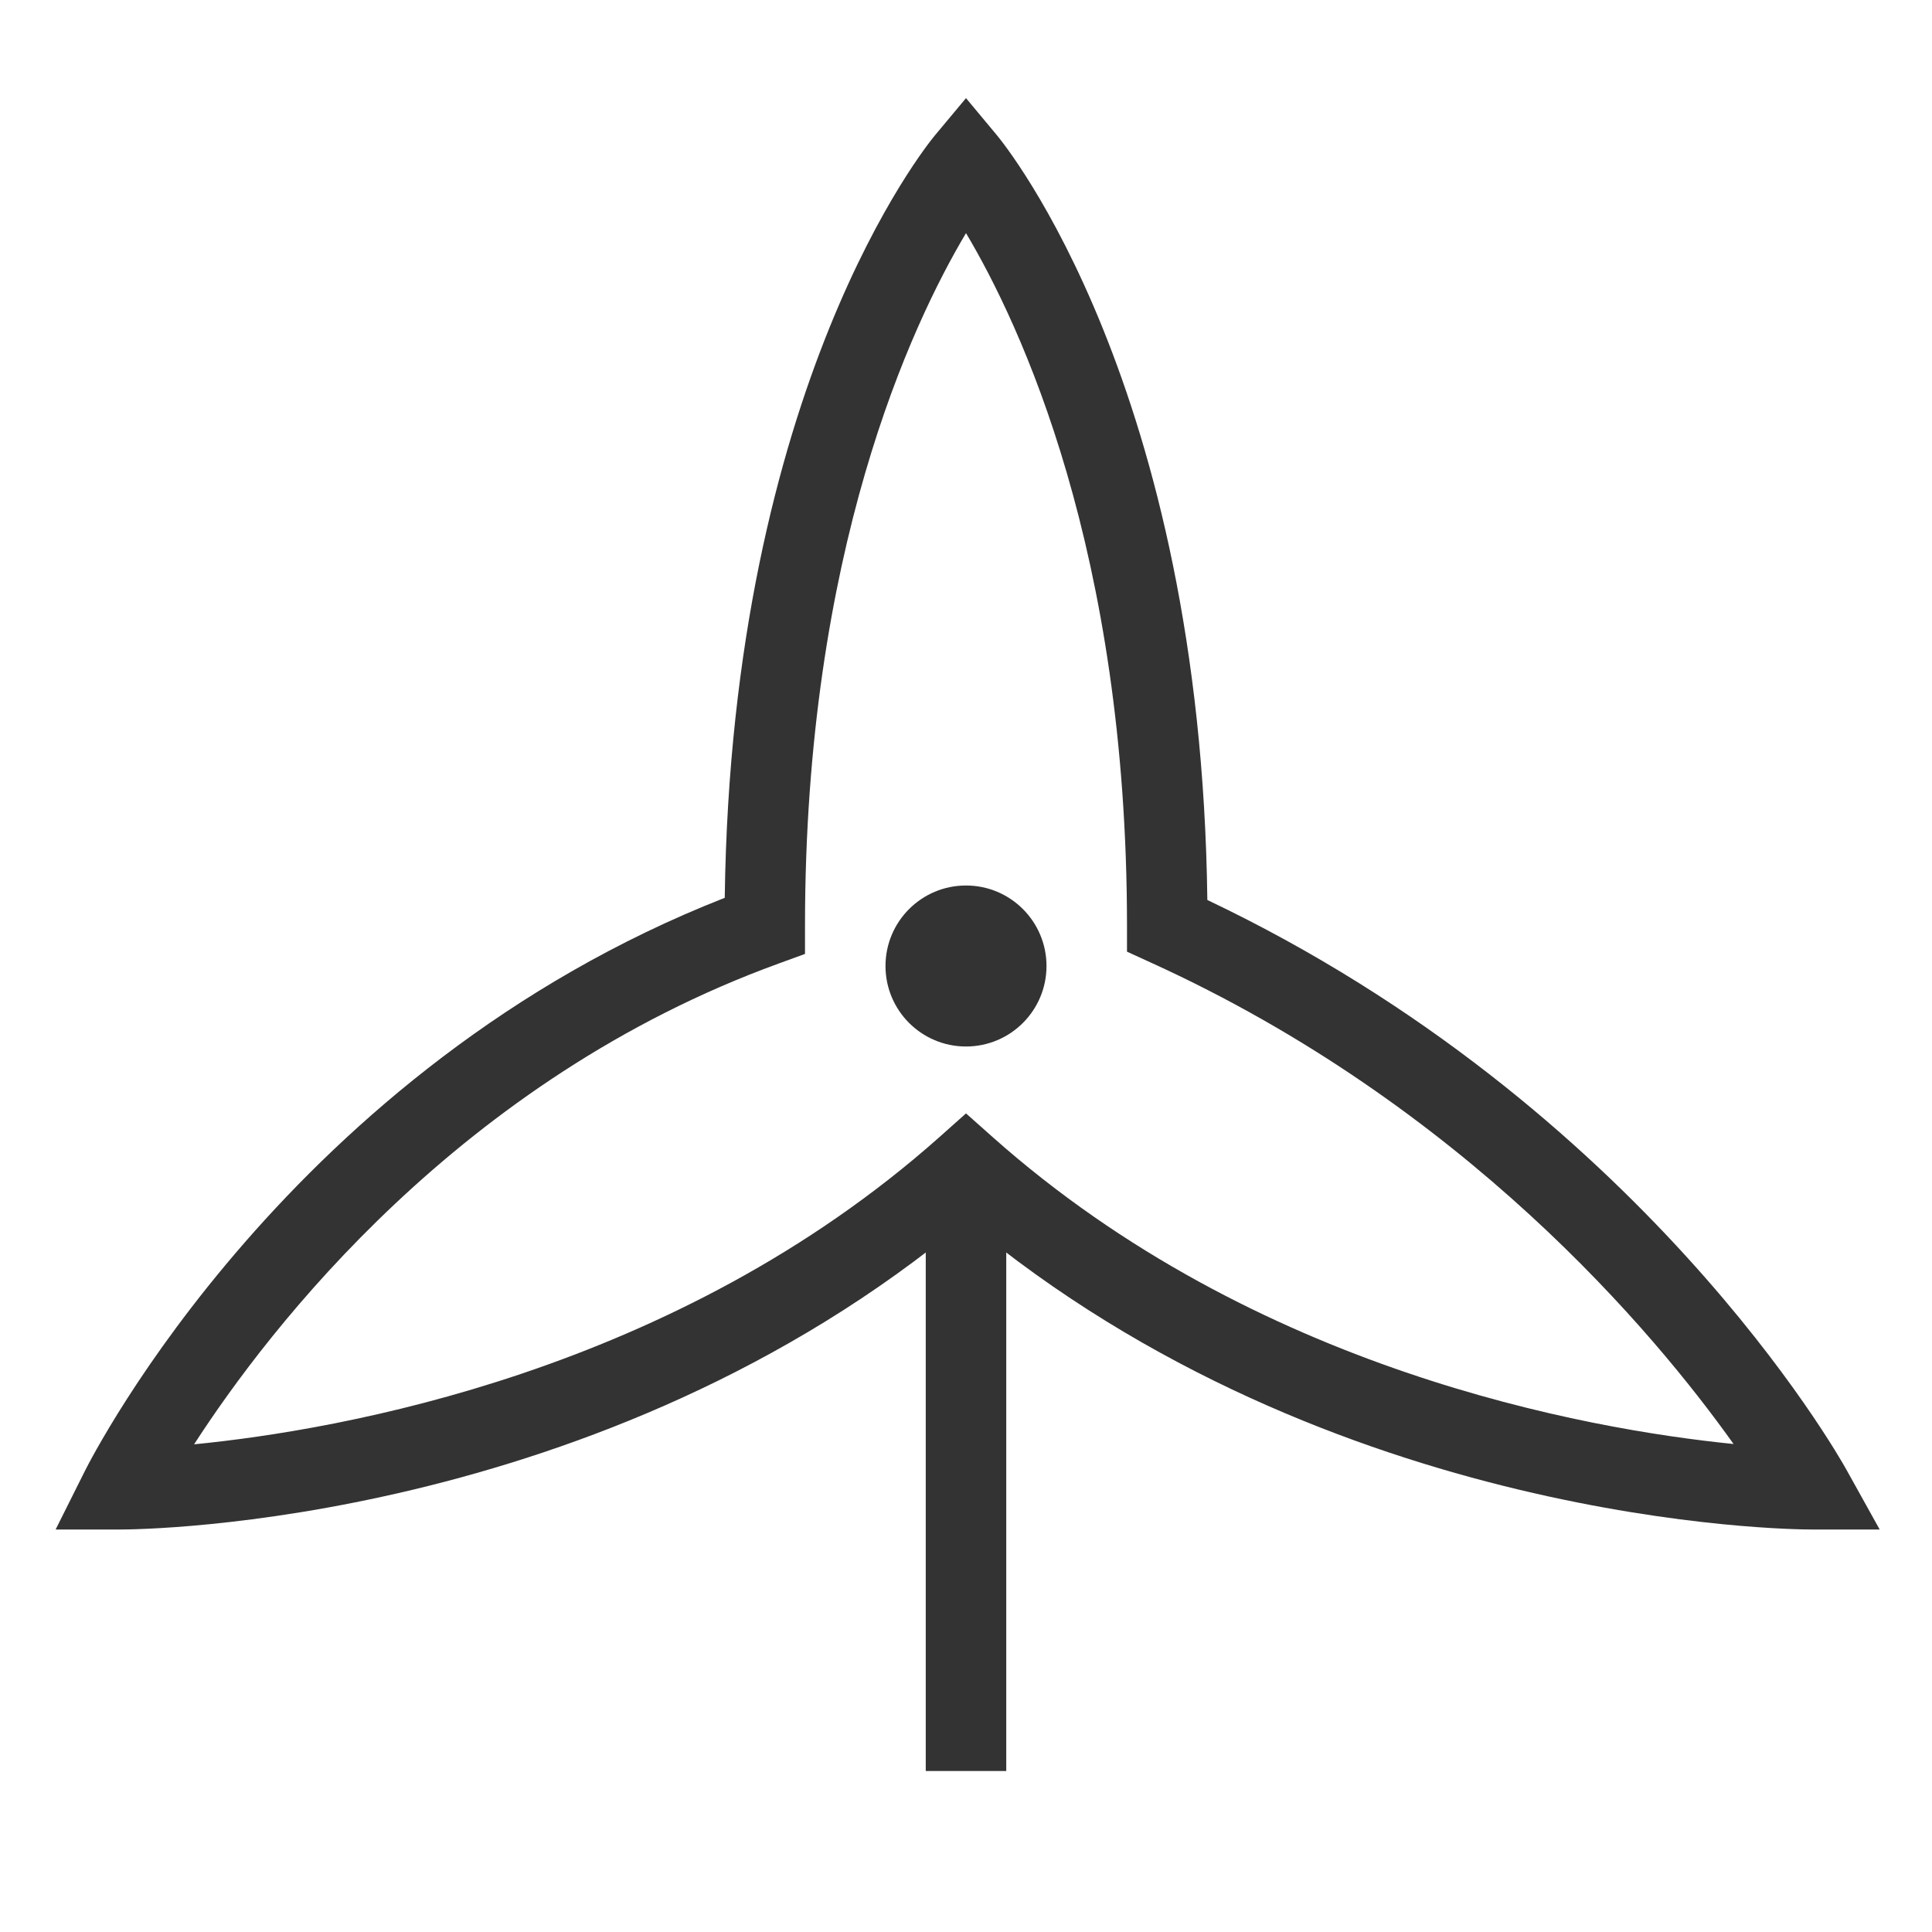 <?xml version="1.0" encoding="iso-8859-1"?>
<svg version="1.1" id="&#x56FE;&#x5C42;_1" xmlns="http://www.w3.org/2000/svg" xmlns:xlink="http://www.w3.org/1999/xlink" x="0px"
	 y="0px" viewBox="0 0 24 24" style="enable-background:new 0 0 24 24;" xml:space="preserve">
<rect x="11.5" y="15" style="fill:#333333;" width="1" height="7"/>
<path style="fill:#333333;" d="M23.35,19H22.5c-0.247,0-5.959-0.045-10.5-3.84C7.459,18.955,1.747,19,1.5,19H0.691l0.362-0.724
	c0.104-0.207,2.555-5.008,7.95-7.123c0.085-6.367,2.508-9.348,2.613-9.474L12,1.219l0.384,0.461c0.105,0.126,2.535,3.116,2.614,9.5
	c5.384,2.56,7.836,6.891,7.939,7.077L23.35,19z M12,2.896c-0.675,1.133-2,3.951-2,8.604v0.35l-0.329,0.12
	c-3.951,1.437-6.323,4.522-7.26,5.972c1.812-0.178,5.976-0.898,9.257-3.815L12,13.831l0.332,0.295
	c3.256,2.895,7.365,3.627,9.203,3.812c-0.981-1.379-3.348-4.212-7.242-5.982L14,11.822V11.5C14,6.847,12.675,4.029,12,2.896z"/>
<circle style="fill:#333333;" cx="12" cy="12" r="1"/>
</svg>






